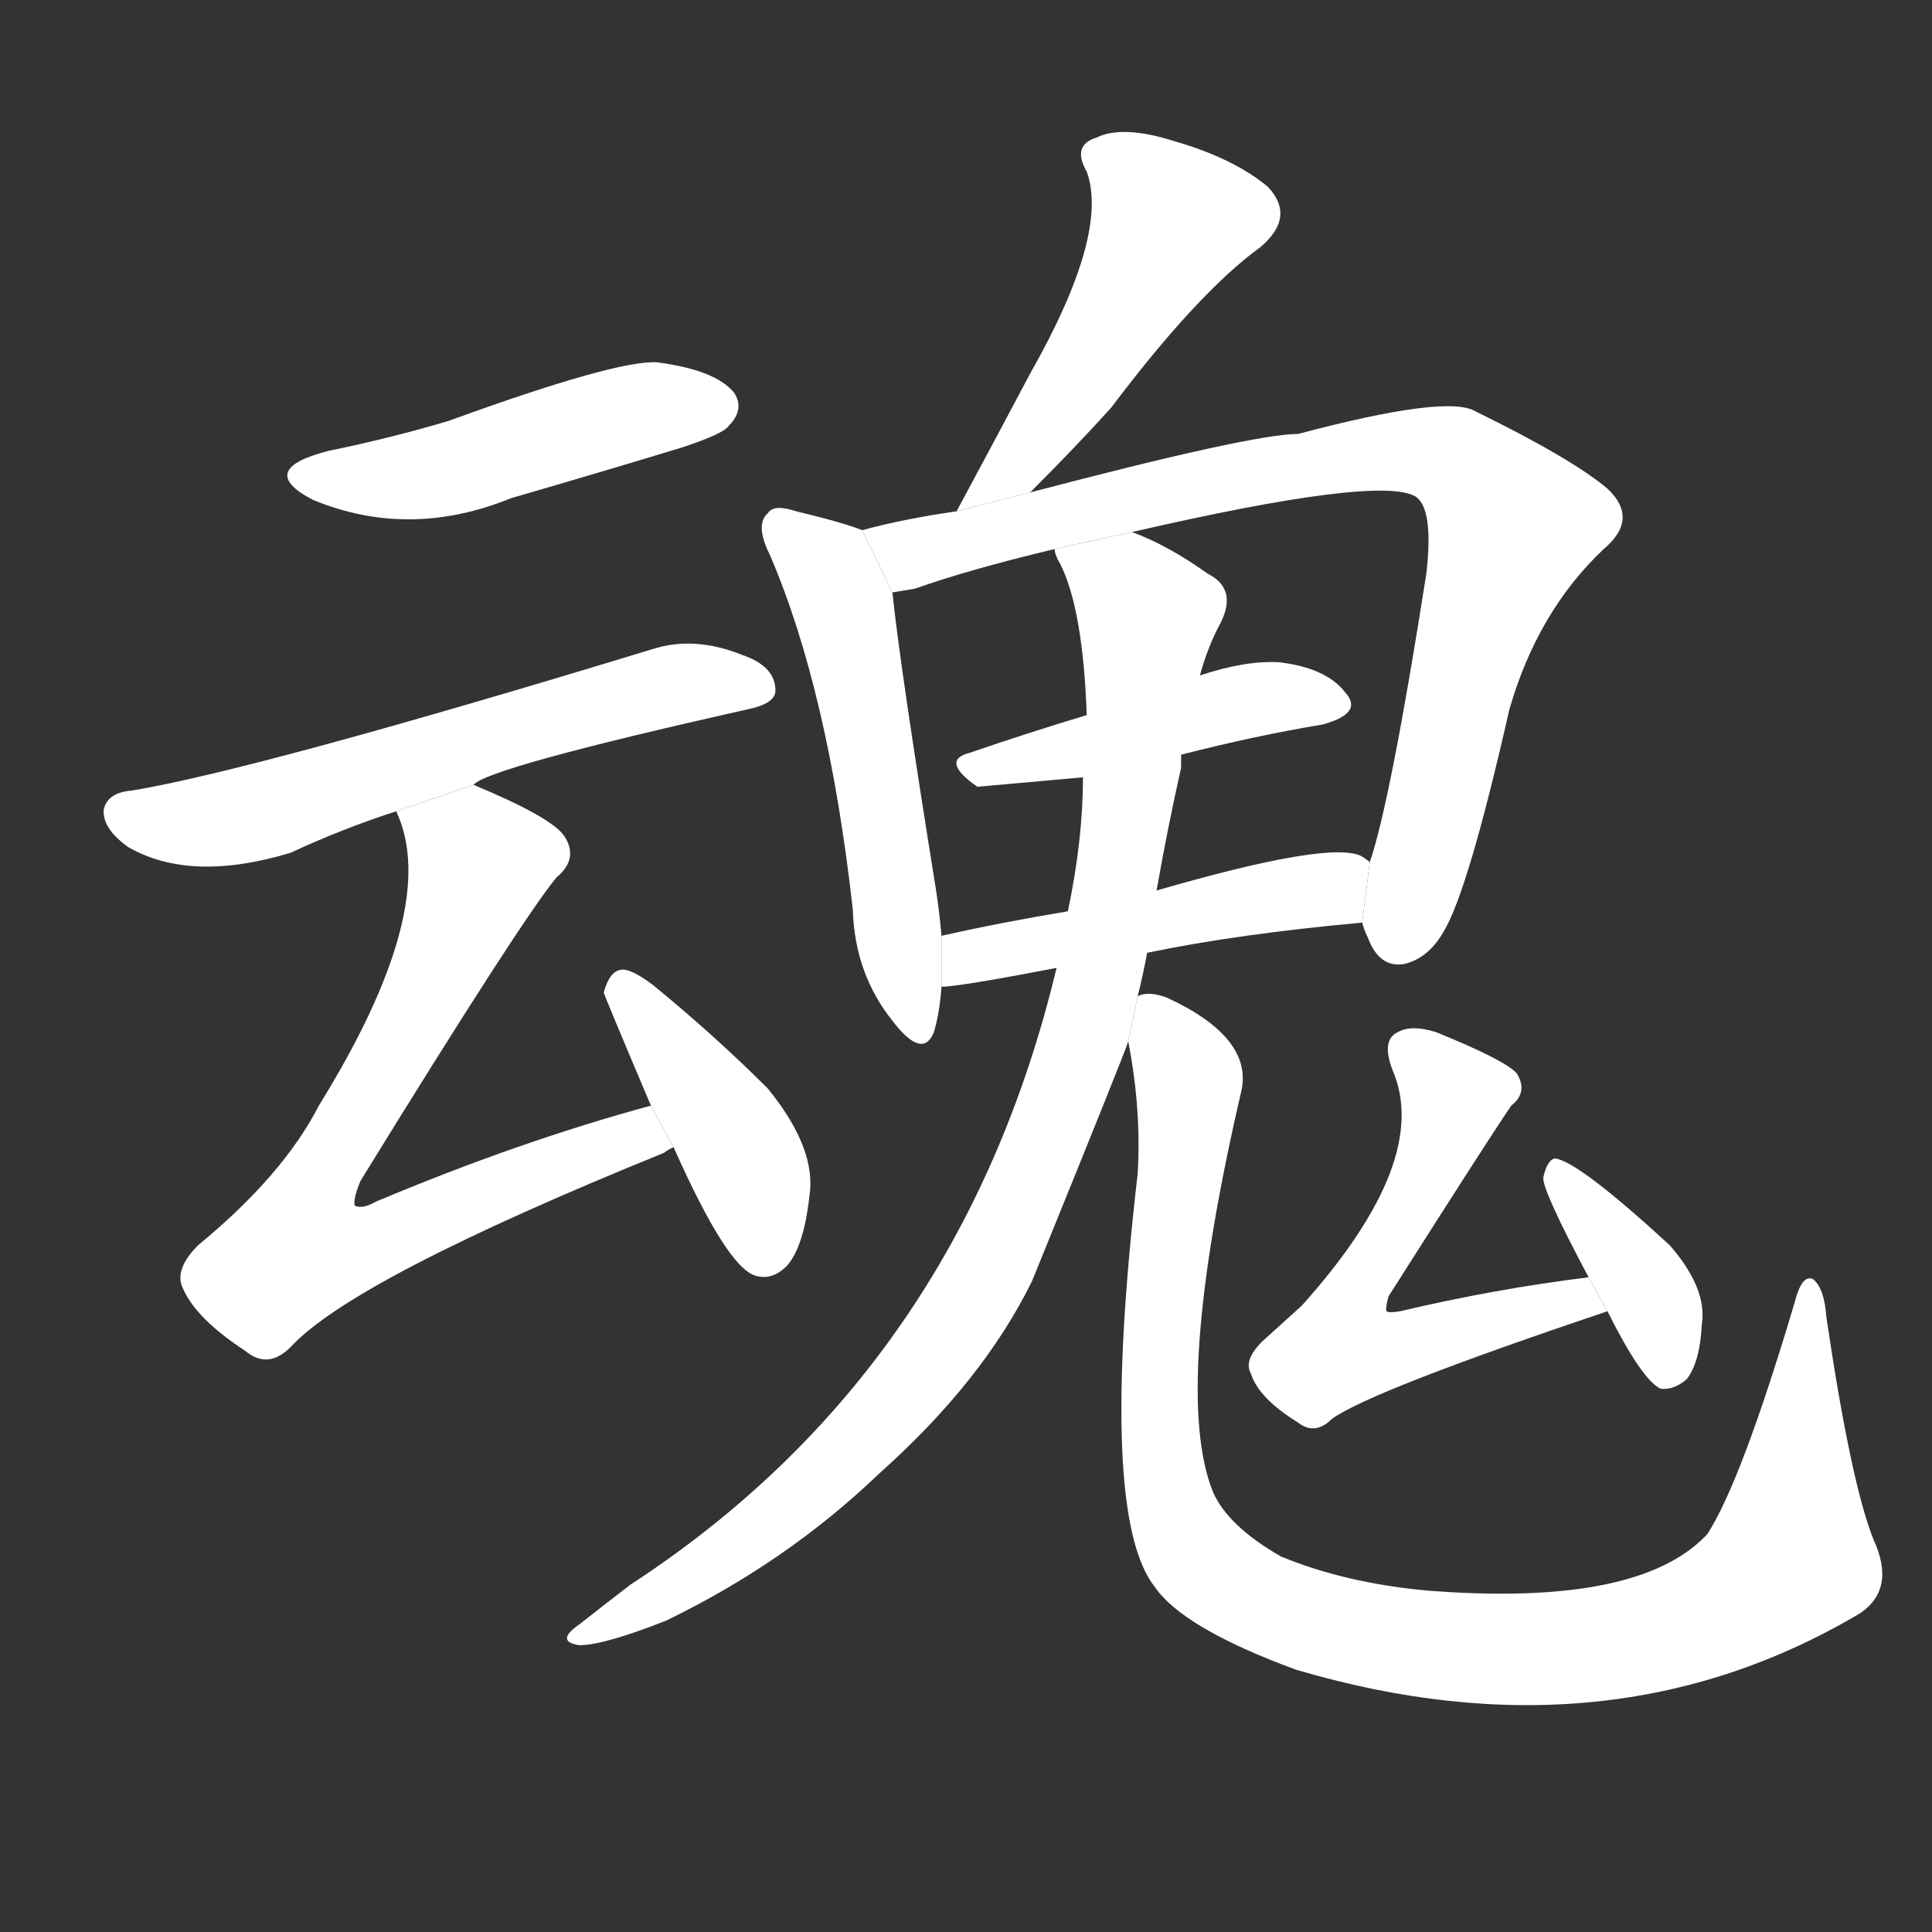 <!-- u9b42_hun2_soul_spirit -->
<!-- 9B42 -->
<!--  -->
<!--  -->
<svg viewBox="0 0 1024 1024">
  <rect x="0" y="0" width="1024" height="1024" fill="#333333" stroke="none"/>
  <g transform="scale(1, -1) translate(0, -900)">
    <path fill="#FFFFFF" d="M 174 661 Q 135 651 166 635 Q 217 614 271 636 Q 316 649 362 663 Q 383 670 386 674 Q 395 683 389 692 Q 379 704 348 708 Q 326 709 238 677 Q 208 668 174 661 Z"></path>
    <path fill="#FFFFFF" d="M 251 484 Q 258 493 396 524 Q 411 527 411 534 Q 411 547 393 553 Q 368 563 346 556 Q 136 492 70 481 Q 57 480 55 471 Q 54 461 68 451 Q 101 432 154 448 Q 182 461 210 470 L 251 484 Z"></path>
    <path fill="#FFFFFF" d="M 345 314 Q 275 295 199 263 Q 192 259 188 261 Q 187 264 191 274 Q 276 412 295 435 Q 307 445 299 457 Q 292 467 251 484 L 210 470 Q 234 419 169 314 Q 150 277 105 240 Q 92 227 97 217 Q 104 201 130 184 Q 142 174 154 186 Q 187 222 352 289 Q 353 290 357 292 L 345 314 Z"></path>
    <path fill="#FFFFFF" d="M 357 292 Q 385 229 400 224 Q 409 221 417 229 Q 426 239 429 266 Q 433 291 407 323 Q 379 351 346 378 Q 334 387 329 386 Q 323 385 320 374 Q 320 373 345 314 L 357 292 Z"></path>
    <path fill="#FFFFFF" d="M 546 639 Q 571 664 589 684 Q 635 745 668 769 Q 687 785 672 801 Q 654 816 623 825 Q 595 834 581 827 Q 568 823 576 809 Q 588 776 546 702 Q 528 668 507 629 L 546 639 Z"></path>
    <path fill="#FFFFFF" d="M 457 619 Q 447 623 422 629 Q 410 633 407 628 Q 400 622 408 606 Q 439 534 452 418 Q 453 384 473 359 Q 489 338 495 353 Q 498 363 499 377 L 499 404 Q 498 416 496 429 Q 477 547 473 586 L 457 619 Z"></path>
    <path fill="#FFFFFF" d="M 722 411 Q 723 407 725 403 Q 731 387 744 389 Q 757 392 765 406 Q 778 427 800 524 Q 815 576 850 609 Q 869 625 852 641 Q 833 657 782 682 Q 767 691 688 670 Q 664 670 546 639 L 507 629 Q 479 625 457 619 L 473 586 Q 479 587 485 588 Q 513 598 559 609 L 600 618 Q 730 648 750 637 Q 760 631 756 596 Q 737 475 726 443 L 722 411 Z"></path>
    <path fill="#FFFFFF" d="M 626 500 Q 665 510 701 516 Q 723 522 713 533 Q 703 546 678 549 Q 660 550 636 542 L 576 521 Q 543 511 514 501 Q 498 497 518 483 L 574 488 L 626 500 Z"></path>
    <path fill="#FFFFFF" d="M 608 395 Q 656 405 722 411 L 726 443 Q 725 444 722 446 Q 706 455 613 428 L 566 417 Q 530 411 499 404 L 499 377 Q 508 377 560 387 L 608 395 Z"></path>
    <path fill="#FFFFFF" d="M 603 372 Q 606 384 608 395 L 613 428 Q 619 462 626 493 Q 626 497 626 500 L 636 542 Q 640 557 647 570 Q 656 588 640 596 Q 619 611 600 618 L 559 609 Q 559 606 562 601 Q 574 577 576 521 L 574 488 Q 574 455 566 417 L 560 387 Q 509 174 334 60 Q 321 50 307 39 Q 294 30 307 28 Q 320 28 353 41 Q 417 72 466 119 Q 521 168 547 221 Q 595 339 598 348 L 603 372 Z"></path>
    <path fill="#FFFFFF" d="M 993 84 Q 981 114 968 202 Q 967 217 961 222 Q 955 225 951 209 Q 923 115 905 87 Q 869 48 756 57 Q 713 61 679 75 Q 651 91 643 109 Q 621 163 658 322 Q 664 350 619 371 Q 609 375 603 372 L 598 348 Q 605 312 603 278 Q 582 97 612 59 Q 627 37 687 15 Q 853 -34 986 45 Q 1005 58 993 84 Z"></path>
    <path fill="#FFFFFF" d="M 842 223 Q 793 217 742 205 Q 736 204 735 205 Q 734 206 736 213 Q 790 298 801 314 Q 810 321 804 331 Q 798 338 761 353 Q 748 357 741 353 Q 732 349 738 333 Q 759 285 690 208 Q 680 199 669 189 Q 659 179 663 172 Q 667 159 688 146 Q 697 139 706 148 Q 727 163 852 205 L 842 223 Z"></path>
    <path fill="#FFFFFF" d="M 852 205 Q 870 169 880 164 Q 887 163 894 169 Q 901 178 902 198 Q 905 217 885 240 Q 836 285 824 286 Q 820 285 818 276 Q 817 270 842 223 L 852 205 Z"></path>
  </g>
</svg>
